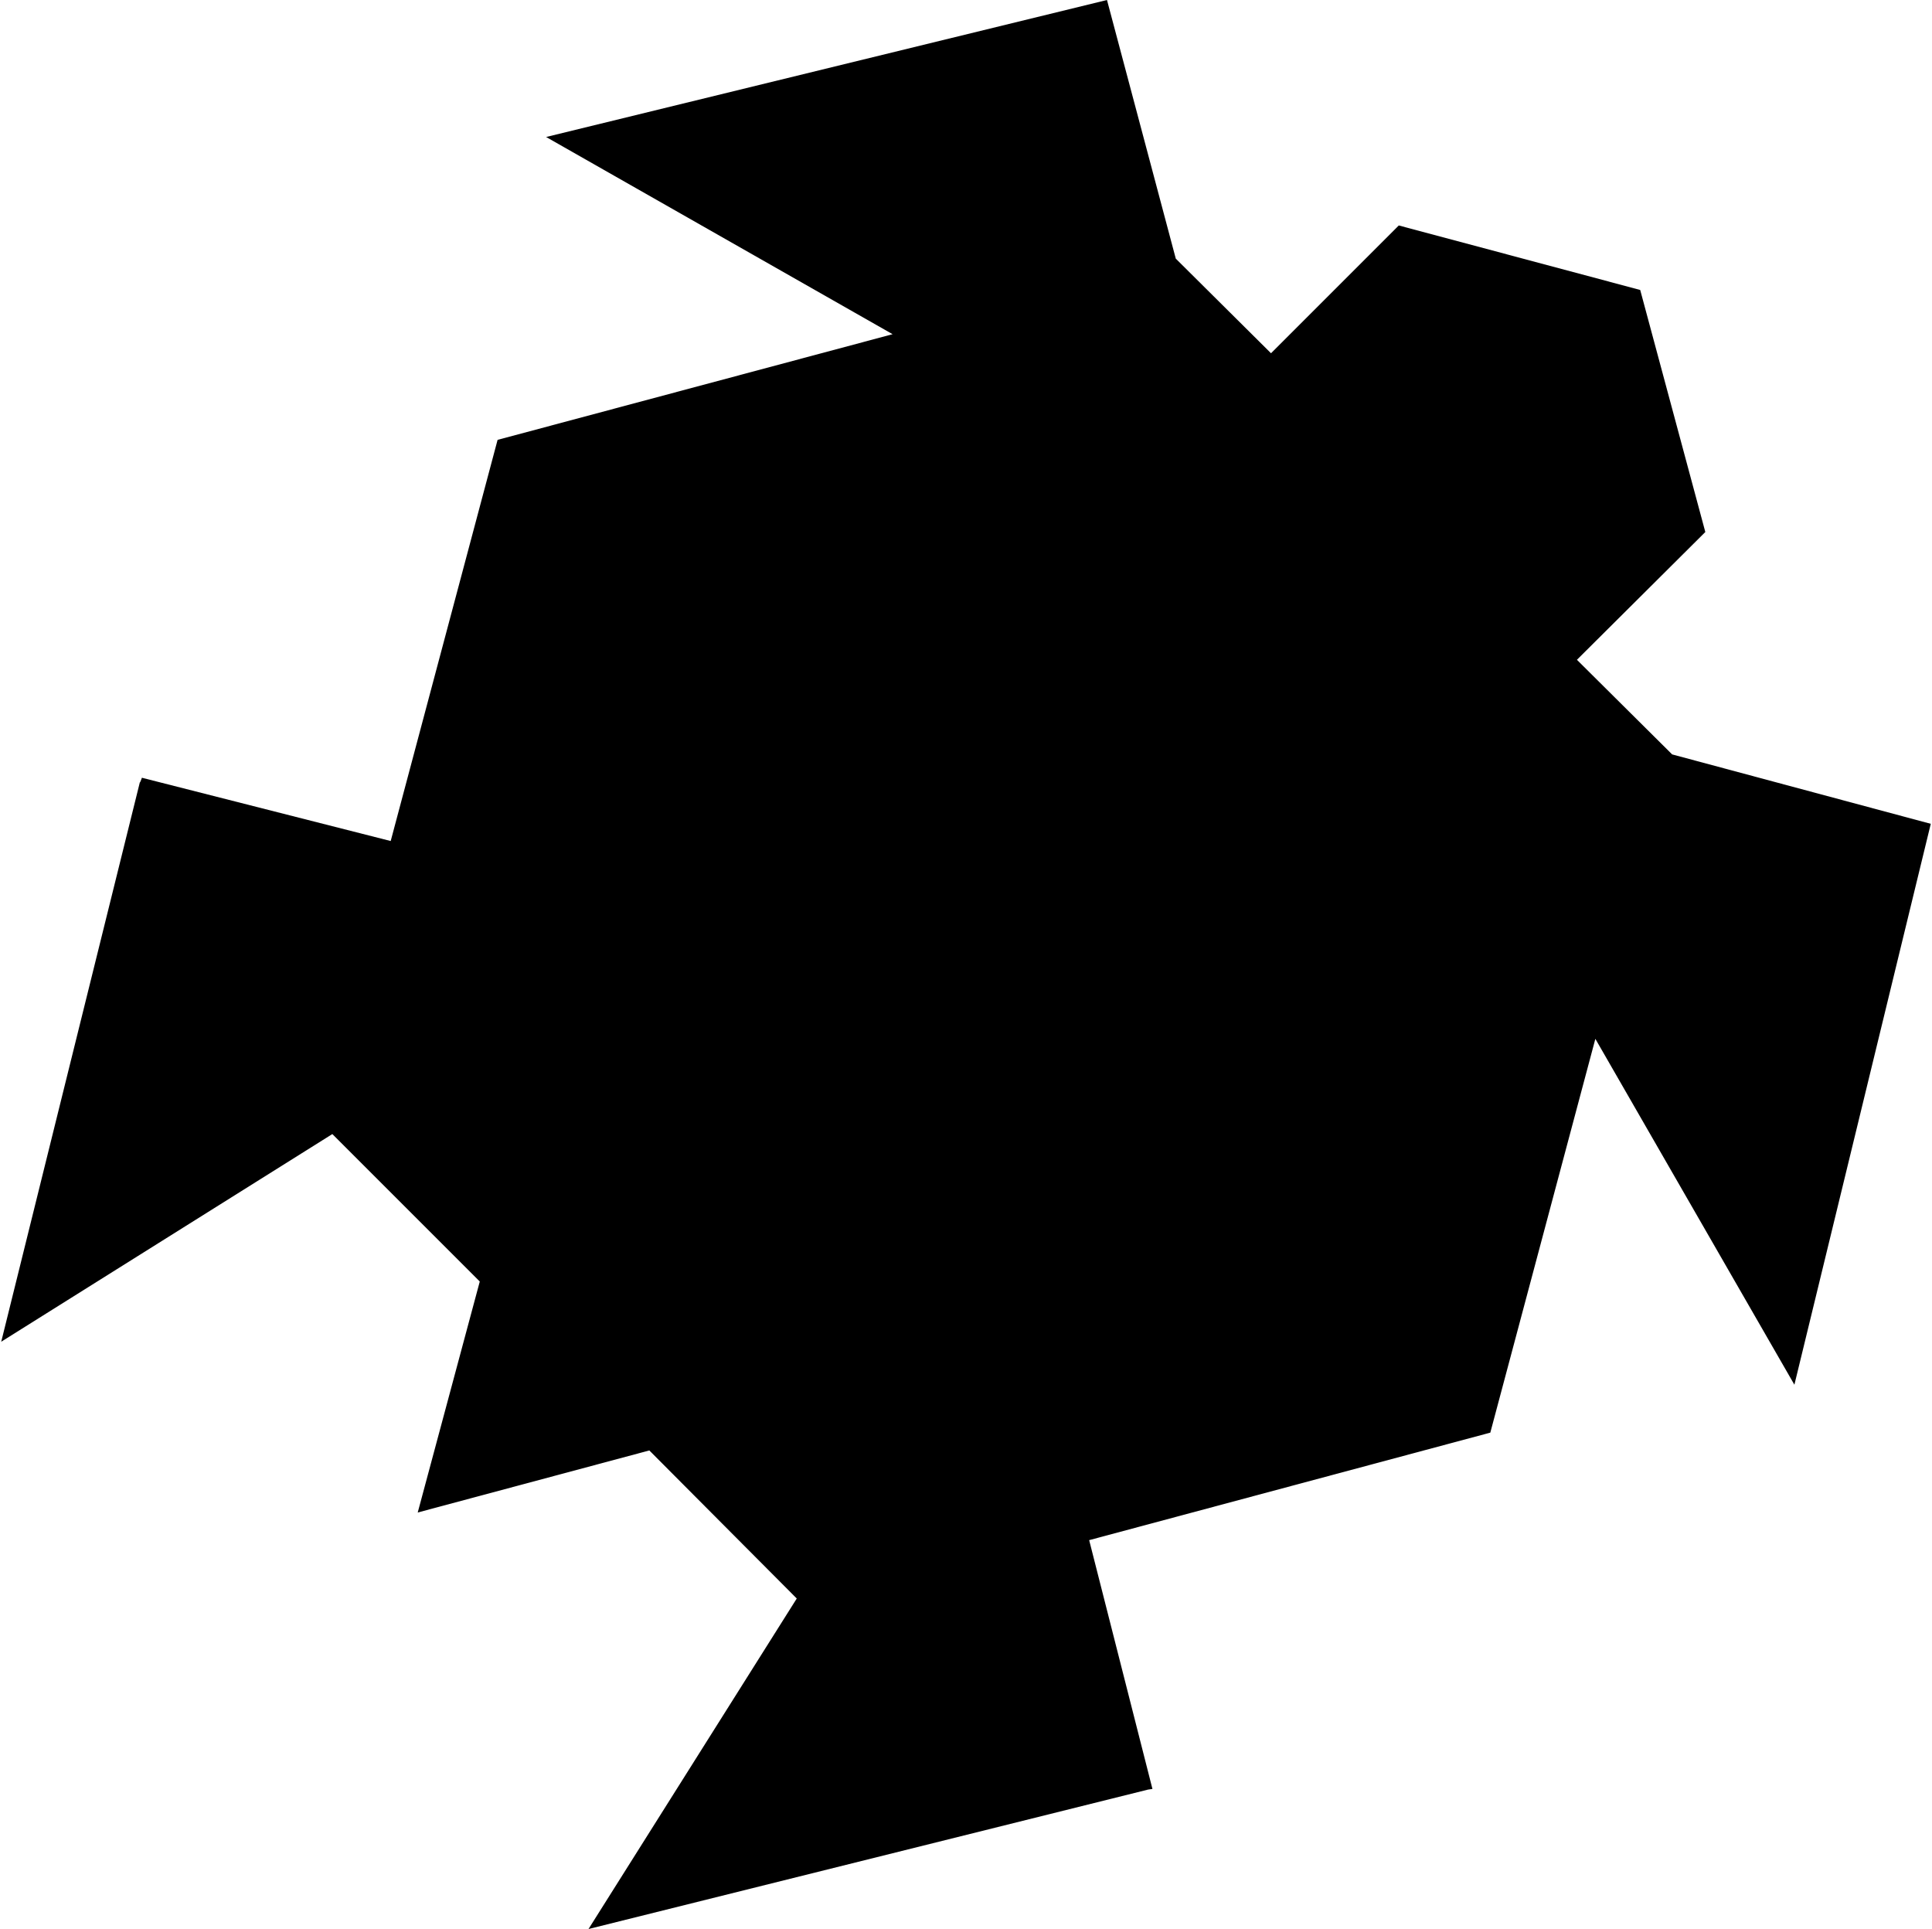 <?xml version="1.0" encoding="utf-8"?>
<!-- Generator: Adobe Illustrator 25.2.0, SVG Export Plug-In . SVG Version: 6.00 Build 0)  -->
<svg version="1.1" id="Layer_1" xmlns="http://www.w3.org/2000/svg" xmlns:xlink="http://www.w3.org/1999/xlink" x="0px" y="0px"
	 viewBox="0 0 314.5 314" style="enable-background:new 0 0 314.5 314;" xml:space="preserve">
<style type="text/css">
	.st0{fill:none;}
</style>
<g id="Layer_2_1_">
	<g id="Layer_1-2">
		<g id="a3d891e3-d1a8-45d9-8bb4-c816c9df960b">
			<g id="aab71d7e-7bf8-4474-9c42-a9921f90853b">
				<line class="st0" x1="0" y1="0" x2="314.5" y2="0"/>
				<line class="st0" x1="314.5" y1="314" x2="0" y2="314"/>
			</g>
		</g>
	</g>
</g>
<polygon points="177.3,250.7 242.6,233.2 259.7,169.1 292.1,225.4 314.3,134.1 272.2,122.8 256.7,107.4 277.6,86.6 267,47.2 
	227.7,36.7 206.9,57.5 191.4,42.1 180.2,0 88.9,22.3 145.3,54.4 81,71.6 63.6,136.9 23.1,126.6 22.8,127.4 22.8,127.2 0.2,218.4 
	54.1,184.6 78.1,208.6 68,246.2 105.7,236.1 129.7,260.2 95.8,314 186.9,291.3 186.9,291.3 187.6,291.2 "/>
</svg>
